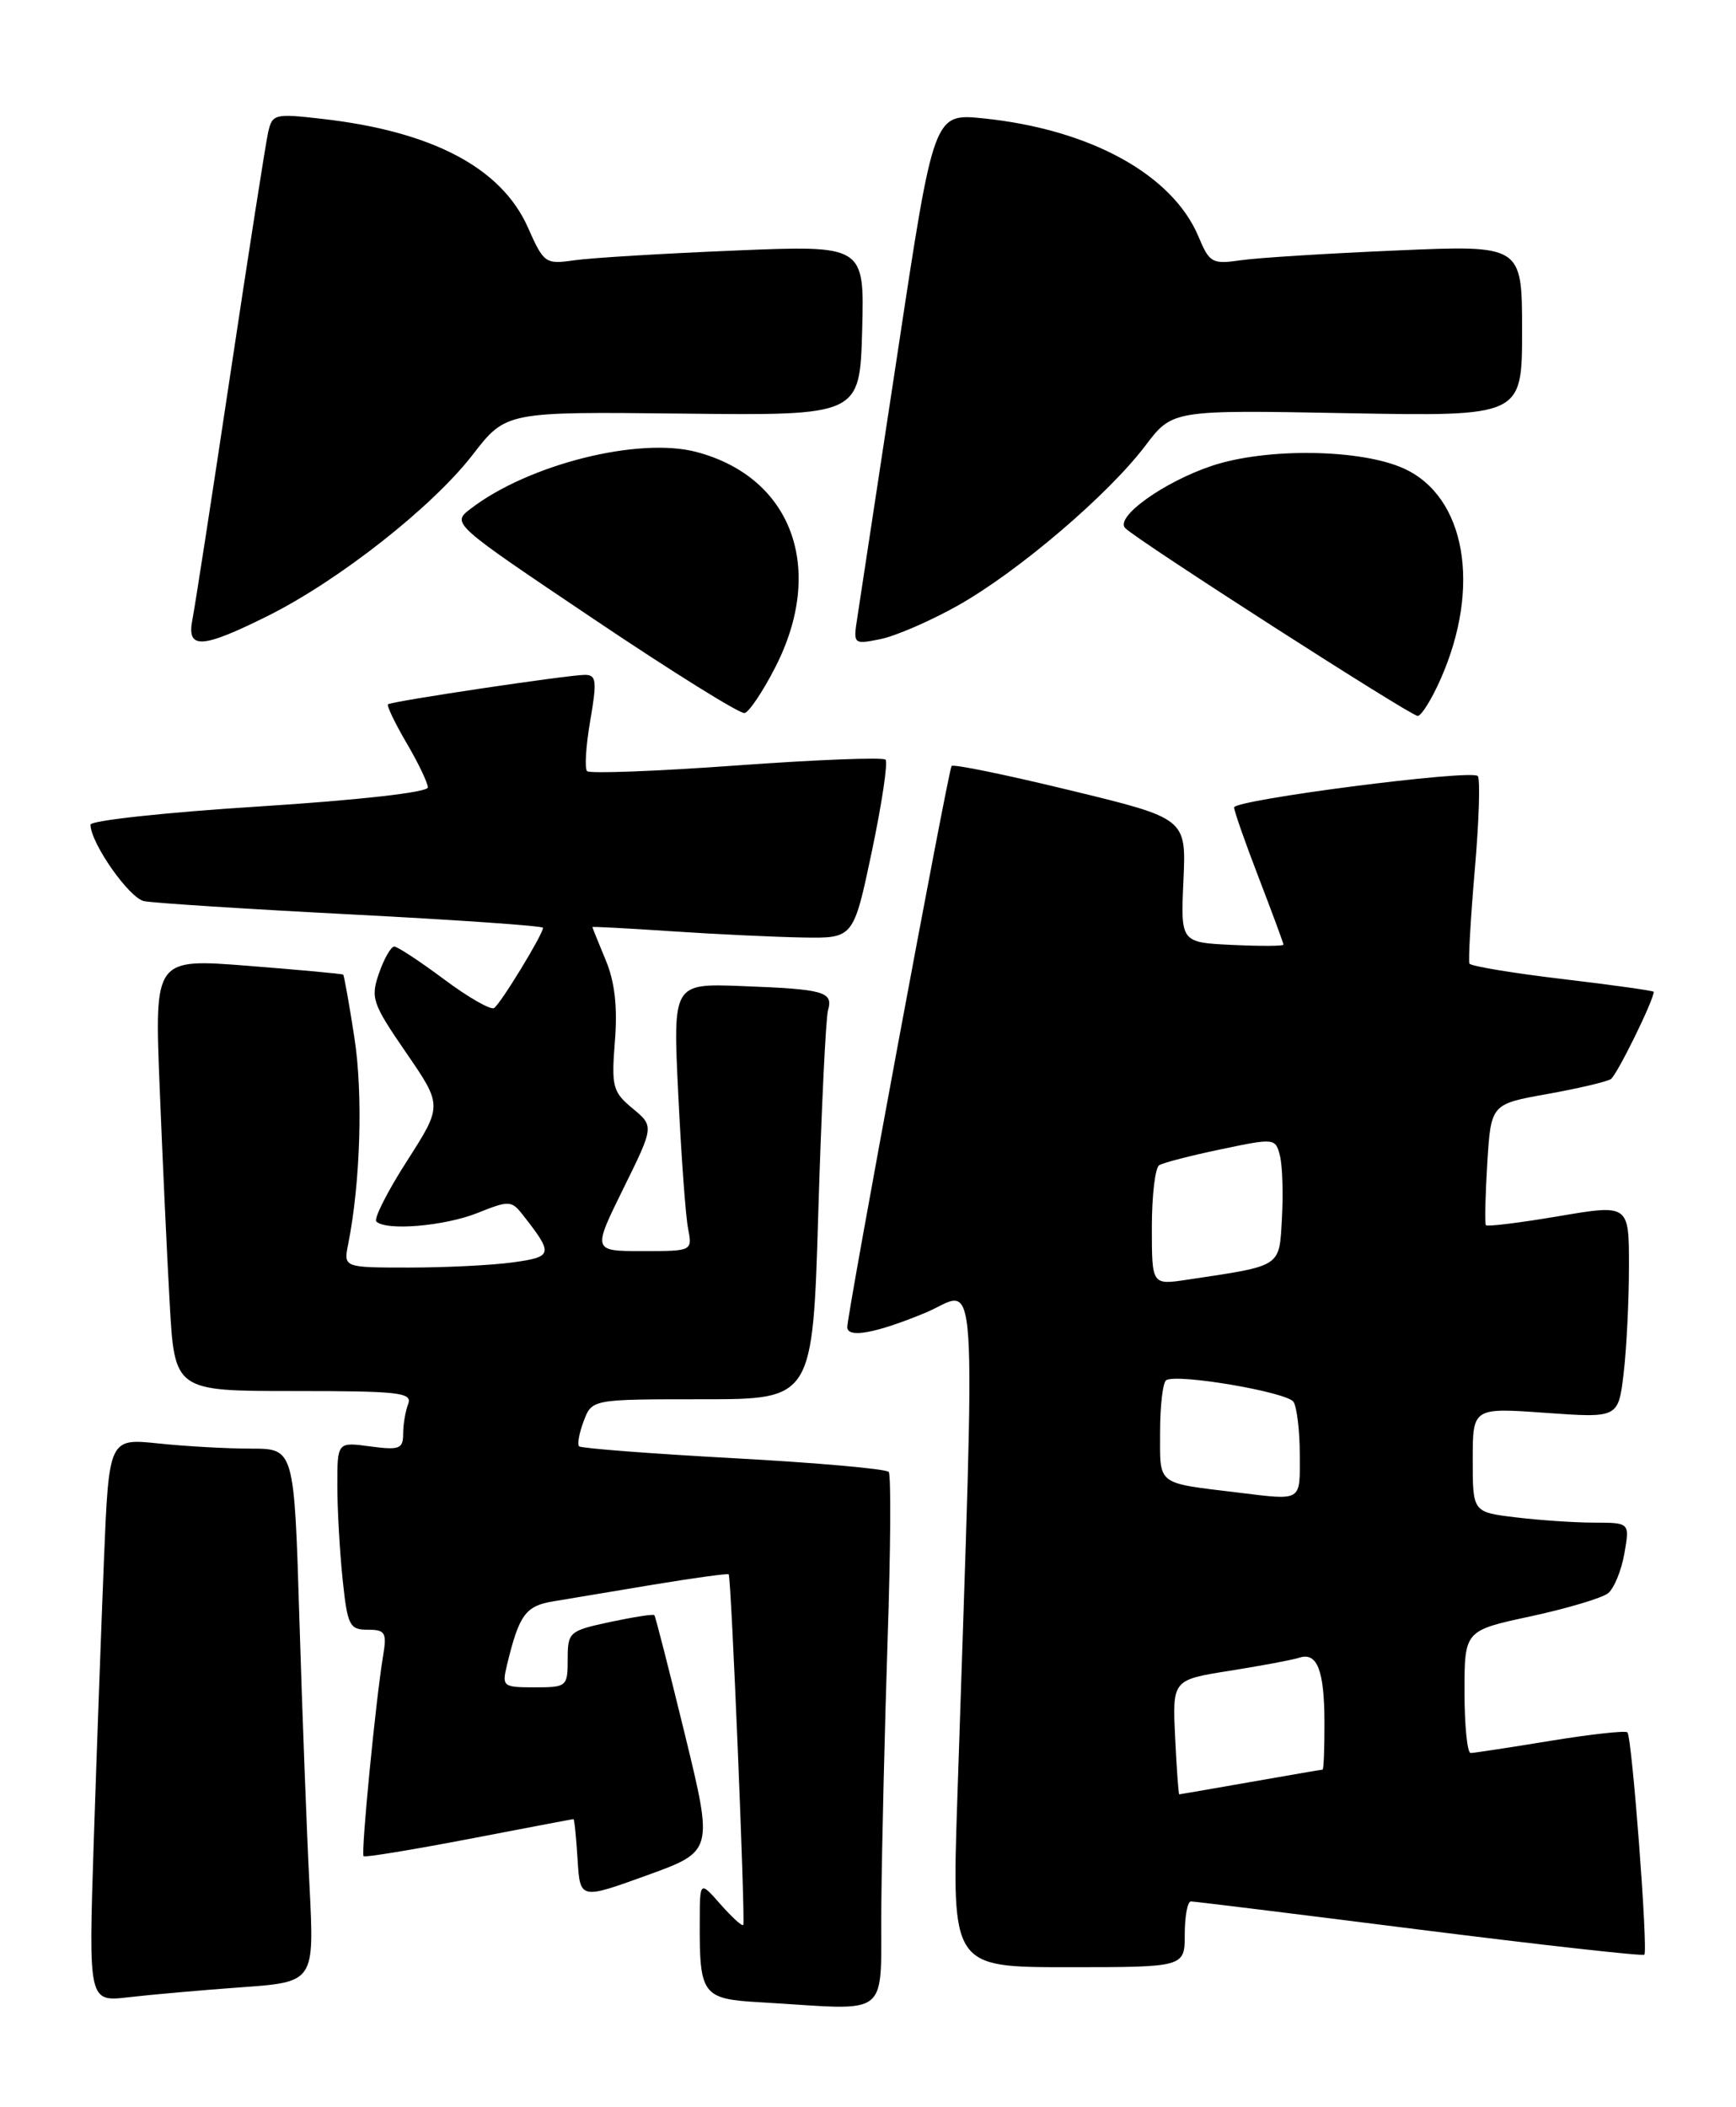 <?xml version="1.0" encoding="UTF-8" standalone="no"?>
<!DOCTYPE svg PUBLIC "-//W3C//DTD SVG 1.1//EN" "http://www.w3.org/Graphics/SVG/1.1/DTD/svg11.dtd" >
<svg xmlns="http://www.w3.org/2000/svg" xmlns:xlink="http://www.w3.org/1999/xlink" version="1.1" viewBox="0 0 211 256">
 <g >
 <path fill="currentColor"
d=" M 107.12 231.25 C 107.19 224.24 107.54 209.72 107.89 199.00 C 108.25 188.28 108.31 179.20 108.02 178.83 C 107.73 178.46 99.25 177.71 89.16 177.16 C 79.08 176.61 70.63 175.96 70.39 175.72 C 70.14 175.48 70.40 174.09 70.95 172.64 C 71.95 170.00 71.95 170.00 85.36 170.00 C 98.78 170.00 98.78 170.00 99.46 147.25 C 99.84 134.74 100.37 123.71 100.64 122.75 C 101.28 120.48 100.21 120.18 90.14 119.80 C 81.78 119.48 81.78 119.48 82.44 132.99 C 82.80 140.42 83.33 147.74 83.63 149.25 C 84.16 152.00 84.16 152.00 78.09 152.00 C 72.02 152.00 72.02 152.00 75.76 144.41 C 79.50 136.83 79.50 136.83 76.88 134.66 C 74.47 132.67 74.30 132.03 74.74 126.47 C 75.07 122.28 74.72 119.26 73.60 116.60 C 72.72 114.48 72.00 112.70 72.00 112.63 C 72.00 112.56 76.39 112.79 81.75 113.15 C 87.11 113.51 94.25 113.84 97.62 113.90 C 103.74 114.00 103.74 114.00 105.97 103.43 C 107.19 97.62 107.94 92.61 107.63 92.29 C 107.31 91.98 99.16 92.30 89.50 93.00 C 79.84 93.70 71.68 94.01 71.36 93.69 C 71.04 93.38 71.21 90.61 71.74 87.56 C 72.57 82.73 72.49 82.00 71.10 81.99 C 69.09 81.99 47.62 85.19 47.16 85.57 C 46.98 85.72 47.99 87.83 49.41 90.26 C 50.84 92.69 52.00 95.12 52.00 95.67 C 52.00 96.26 43.60 97.21 31.50 97.98 C 20.22 98.69 11.00 99.69 11.00 100.19 C 11.00 102.40 15.68 109.09 17.50 109.48 C 18.60 109.71 29.96 110.44 42.75 111.10 C 55.54 111.76 66.00 112.49 66.00 112.72 C 66.00 113.51 60.82 122.00 60.05 122.47 C 59.63 122.73 56.89 121.16 53.96 118.97 C 51.03 116.79 48.31 115.00 47.92 115.00 C 47.52 115.00 46.69 116.45 46.07 118.23 C 45.02 121.24 45.24 121.90 49.36 127.89 C 53.78 134.32 53.78 134.32 49.46 141.06 C 47.08 144.77 45.41 148.07 45.74 148.40 C 46.90 149.57 54.02 148.97 58.03 147.37 C 61.88 145.83 62.17 145.84 63.56 147.62 C 67.29 152.37 67.22 152.70 62.33 153.37 C 59.79 153.72 54.13 154.00 49.74 154.00 C 41.75 154.00 41.75 154.00 42.32 151.15 C 43.81 143.68 44.14 132.89 43.07 126.04 C 42.44 121.94 41.82 118.50 41.71 118.41 C 41.59 118.31 36.39 117.83 30.14 117.34 C 18.78 116.45 18.78 116.45 19.40 131.98 C 19.74 140.51 20.29 152.34 20.62 158.25 C 21.22 169.00 21.22 169.00 35.72 169.00 C 48.53 169.00 50.14 169.18 49.61 170.58 C 49.27 171.45 49.00 173.09 49.00 174.21 C 49.00 176.03 48.54 176.20 45.00 175.73 C 41.00 175.19 41.00 175.19 41.00 180.45 C 41.00 183.34 41.29 188.47 41.64 191.85 C 42.23 197.50 42.48 198.00 44.69 198.00 C 46.84 198.00 47.04 198.34 46.55 201.25 C 45.66 206.63 43.85 225.19 44.19 225.52 C 44.36 225.68 50.12 224.74 57.00 223.42 C 63.88 222.10 69.59 221.01 69.70 221.01 C 69.81 221.00 70.03 223.20 70.20 225.89 C 70.50 230.78 70.50 230.78 78.60 227.85 C 86.70 224.92 86.70 224.92 83.24 210.71 C 81.33 202.90 79.67 196.38 79.53 196.23 C 79.40 196.08 76.98 196.46 74.15 197.06 C 69.17 198.13 69.00 198.28 69.00 201.58 C 69.00 204.91 68.89 205.00 64.98 205.00 C 61.10 205.00 60.99 204.90 61.63 202.25 C 63.09 196.20 63.88 195.11 67.20 194.56 C 69.02 194.26 74.52 193.34 79.43 192.52 C 84.35 191.71 88.46 191.14 88.57 191.27 C 88.88 191.62 90.61 233.44 90.34 233.87 C 90.21 234.07 88.97 232.94 87.58 231.37 C 85.06 228.50 85.06 228.50 85.05 233.50 C 85.01 242.38 85.37 242.86 92.35 243.26 C 108.71 244.20 106.98 245.60 107.12 231.25 Z  M 29.35 241.44 C 38.21 240.80 38.21 240.80 37.62 229.15 C 37.29 222.74 36.74 208.16 36.39 196.75 C 35.76 176.00 35.76 176.00 30.52 176.00 C 27.65 176.00 22.58 175.72 19.27 175.37 C 13.24 174.74 13.24 174.74 12.63 189.62 C 12.30 197.80 11.74 213.21 11.39 223.86 C 10.76 243.22 10.76 243.22 15.63 242.65 C 18.31 242.34 24.48 241.79 29.35 241.44 Z  M 144.00 235.00 C 144.00 232.80 144.34 231.00 144.75 231.01 C 145.16 231.01 157.65 232.55 172.50 234.43 C 187.35 236.30 199.66 237.68 199.86 237.48 C 200.33 237.00 198.36 211.02 197.80 210.47 C 197.56 210.23 193.35 210.70 188.43 211.50 C 183.52 212.31 179.16 212.97 178.75 212.98 C 178.34 212.99 178.00 209.65 178.00 205.55 C 178.00 198.10 178.00 198.10 186.06 196.37 C 190.49 195.41 194.72 194.15 195.45 193.57 C 196.18 192.98 197.07 190.81 197.43 188.75 C 198.09 185.00 198.09 185.00 193.80 184.99 C 191.43 184.99 187.14 184.70 184.25 184.35 C 179.00 183.72 179.00 183.72 179.00 177.37 C 179.00 171.02 179.00 171.02 187.84 171.65 C 196.69 172.28 196.69 172.28 197.34 166.89 C 197.69 163.92 197.99 158.08 197.99 153.91 C 198.00 146.31 198.00 146.31 189.44 147.76 C 184.73 148.56 180.75 149.05 180.60 148.85 C 180.45 148.66 180.53 145.27 180.77 141.32 C 181.22 134.14 181.22 134.14 188.04 132.92 C 191.79 132.25 195.28 131.43 195.79 131.10 C 196.52 130.63 201.00 121.52 201.00 120.50 C 201.00 120.37 196.03 119.67 189.95 118.95 C 183.87 118.23 178.76 117.38 178.60 117.07 C 178.45 116.76 178.74 111.63 179.25 105.68 C 179.77 99.73 179.93 94.60 179.61 94.28 C 178.79 93.45 150.00 97.17 150.00 98.10 C 150.00 98.53 151.35 102.38 153.00 106.66 C 154.65 110.95 156.00 114.60 156.00 114.77 C 156.00 114.95 153.19 114.96 149.75 114.80 C 143.50 114.50 143.50 114.50 143.84 106.97 C 144.18 99.44 144.18 99.44 130.12 96.03 C 122.38 94.15 115.88 92.81 115.66 93.06 C 115.27 93.50 102.94 159.81 102.98 161.25 C 103.02 162.61 106.41 161.99 112.41 159.52 C 119.00 156.81 118.58 150.48 116.35 218.75 C 115.68 239.00 115.68 239.00 129.84 239.00 C 144.00 239.00 144.00 239.00 144.00 235.00 Z  M 94.25 81.03 C 100.34 69.11 96.30 58.04 84.72 54.93 C 77.70 53.03 64.22 56.41 57.19 61.82 C 54.88 63.60 54.88 63.60 72.19 75.23 C 81.71 81.63 89.95 86.76 90.50 86.63 C 91.05 86.51 92.74 83.99 94.25 81.03 Z  M 175.10 82.50 C 180.06 71.30 178.14 60.33 170.63 56.92 C 165.39 54.54 153.91 54.38 147.28 56.60 C 141.41 58.57 135.45 62.85 136.77 64.17 C 138.29 65.69 171.42 86.96 172.31 86.98 C 172.75 86.99 174.01 84.97 175.10 82.50 Z  M 32.53 74.84 C 41.18 70.53 52.54 61.60 57.45 55.25 C 61.50 50.01 61.50 50.01 83.00 50.25 C 104.50 50.49 104.50 50.49 104.79 40.14 C 105.07 29.79 105.07 29.79 89.29 30.44 C 80.60 30.80 71.85 31.33 69.83 31.62 C 66.28 32.13 66.10 32.00 64.17 27.65 C 60.95 20.38 52.54 15.95 39.06 14.43 C 33.36 13.78 33.08 13.85 32.58 16.13 C 32.29 17.43 30.22 30.65 27.99 45.50 C 25.76 60.35 23.69 73.74 23.39 75.25 C 22.66 78.93 24.46 78.85 32.53 74.84 Z  M 116.42 73.57 C 123.72 69.47 134.67 60.14 139.21 54.15 C 142.50 49.80 142.50 49.80 163.75 50.20 C 185.00 50.59 185.00 50.59 185.00 40.18 C 185.00 29.77 185.00 29.77 169.75 30.43 C 161.36 30.79 152.83 31.32 150.80 31.62 C 147.34 32.12 147.00 31.94 145.68 28.77 C 142.52 21.21 132.51 15.71 119.50 14.38 C 113.50 13.77 113.50 13.77 109.13 42.64 C 106.72 58.51 104.51 73.03 104.22 74.91 C 103.69 78.30 103.70 78.31 107.01 77.65 C 108.84 77.28 113.08 75.45 116.42 73.57 Z  M 142.83 211.05 C 142.50 204.09 142.50 204.09 149.50 202.98 C 153.35 202.37 157.14 201.66 157.92 201.40 C 160.09 200.68 160.97 202.93 160.98 209.25 C 160.99 212.41 160.89 215.00 160.75 215.00 C 160.61 215.00 156.68 215.68 152.00 216.50 C 147.32 217.32 143.42 218.00 143.33 218.00 C 143.24 218.00 143.01 214.87 142.83 211.05 Z  M 150.50 181.34 C 140.46 180.12 141.00 180.54 141.00 174.01 C 141.00 170.77 141.34 167.92 141.75 167.68 C 143.15 166.86 156.47 169.14 157.22 170.32 C 157.63 170.97 157.98 173.86 157.98 176.75 C 158.00 182.49 158.33 182.29 150.50 181.34 Z  M 140.00 149.12 C 140.00 145.27 140.40 141.87 140.89 141.57 C 141.38 141.26 144.76 140.39 148.40 139.63 C 154.92 138.26 155.03 138.27 155.57 140.42 C 155.87 141.62 155.98 145.04 155.81 148.02 C 155.47 154.02 155.89 153.74 144.27 155.48 C 140.00 156.12 140.00 156.12 140.00 149.12 Z "/>
</g>
</svg>